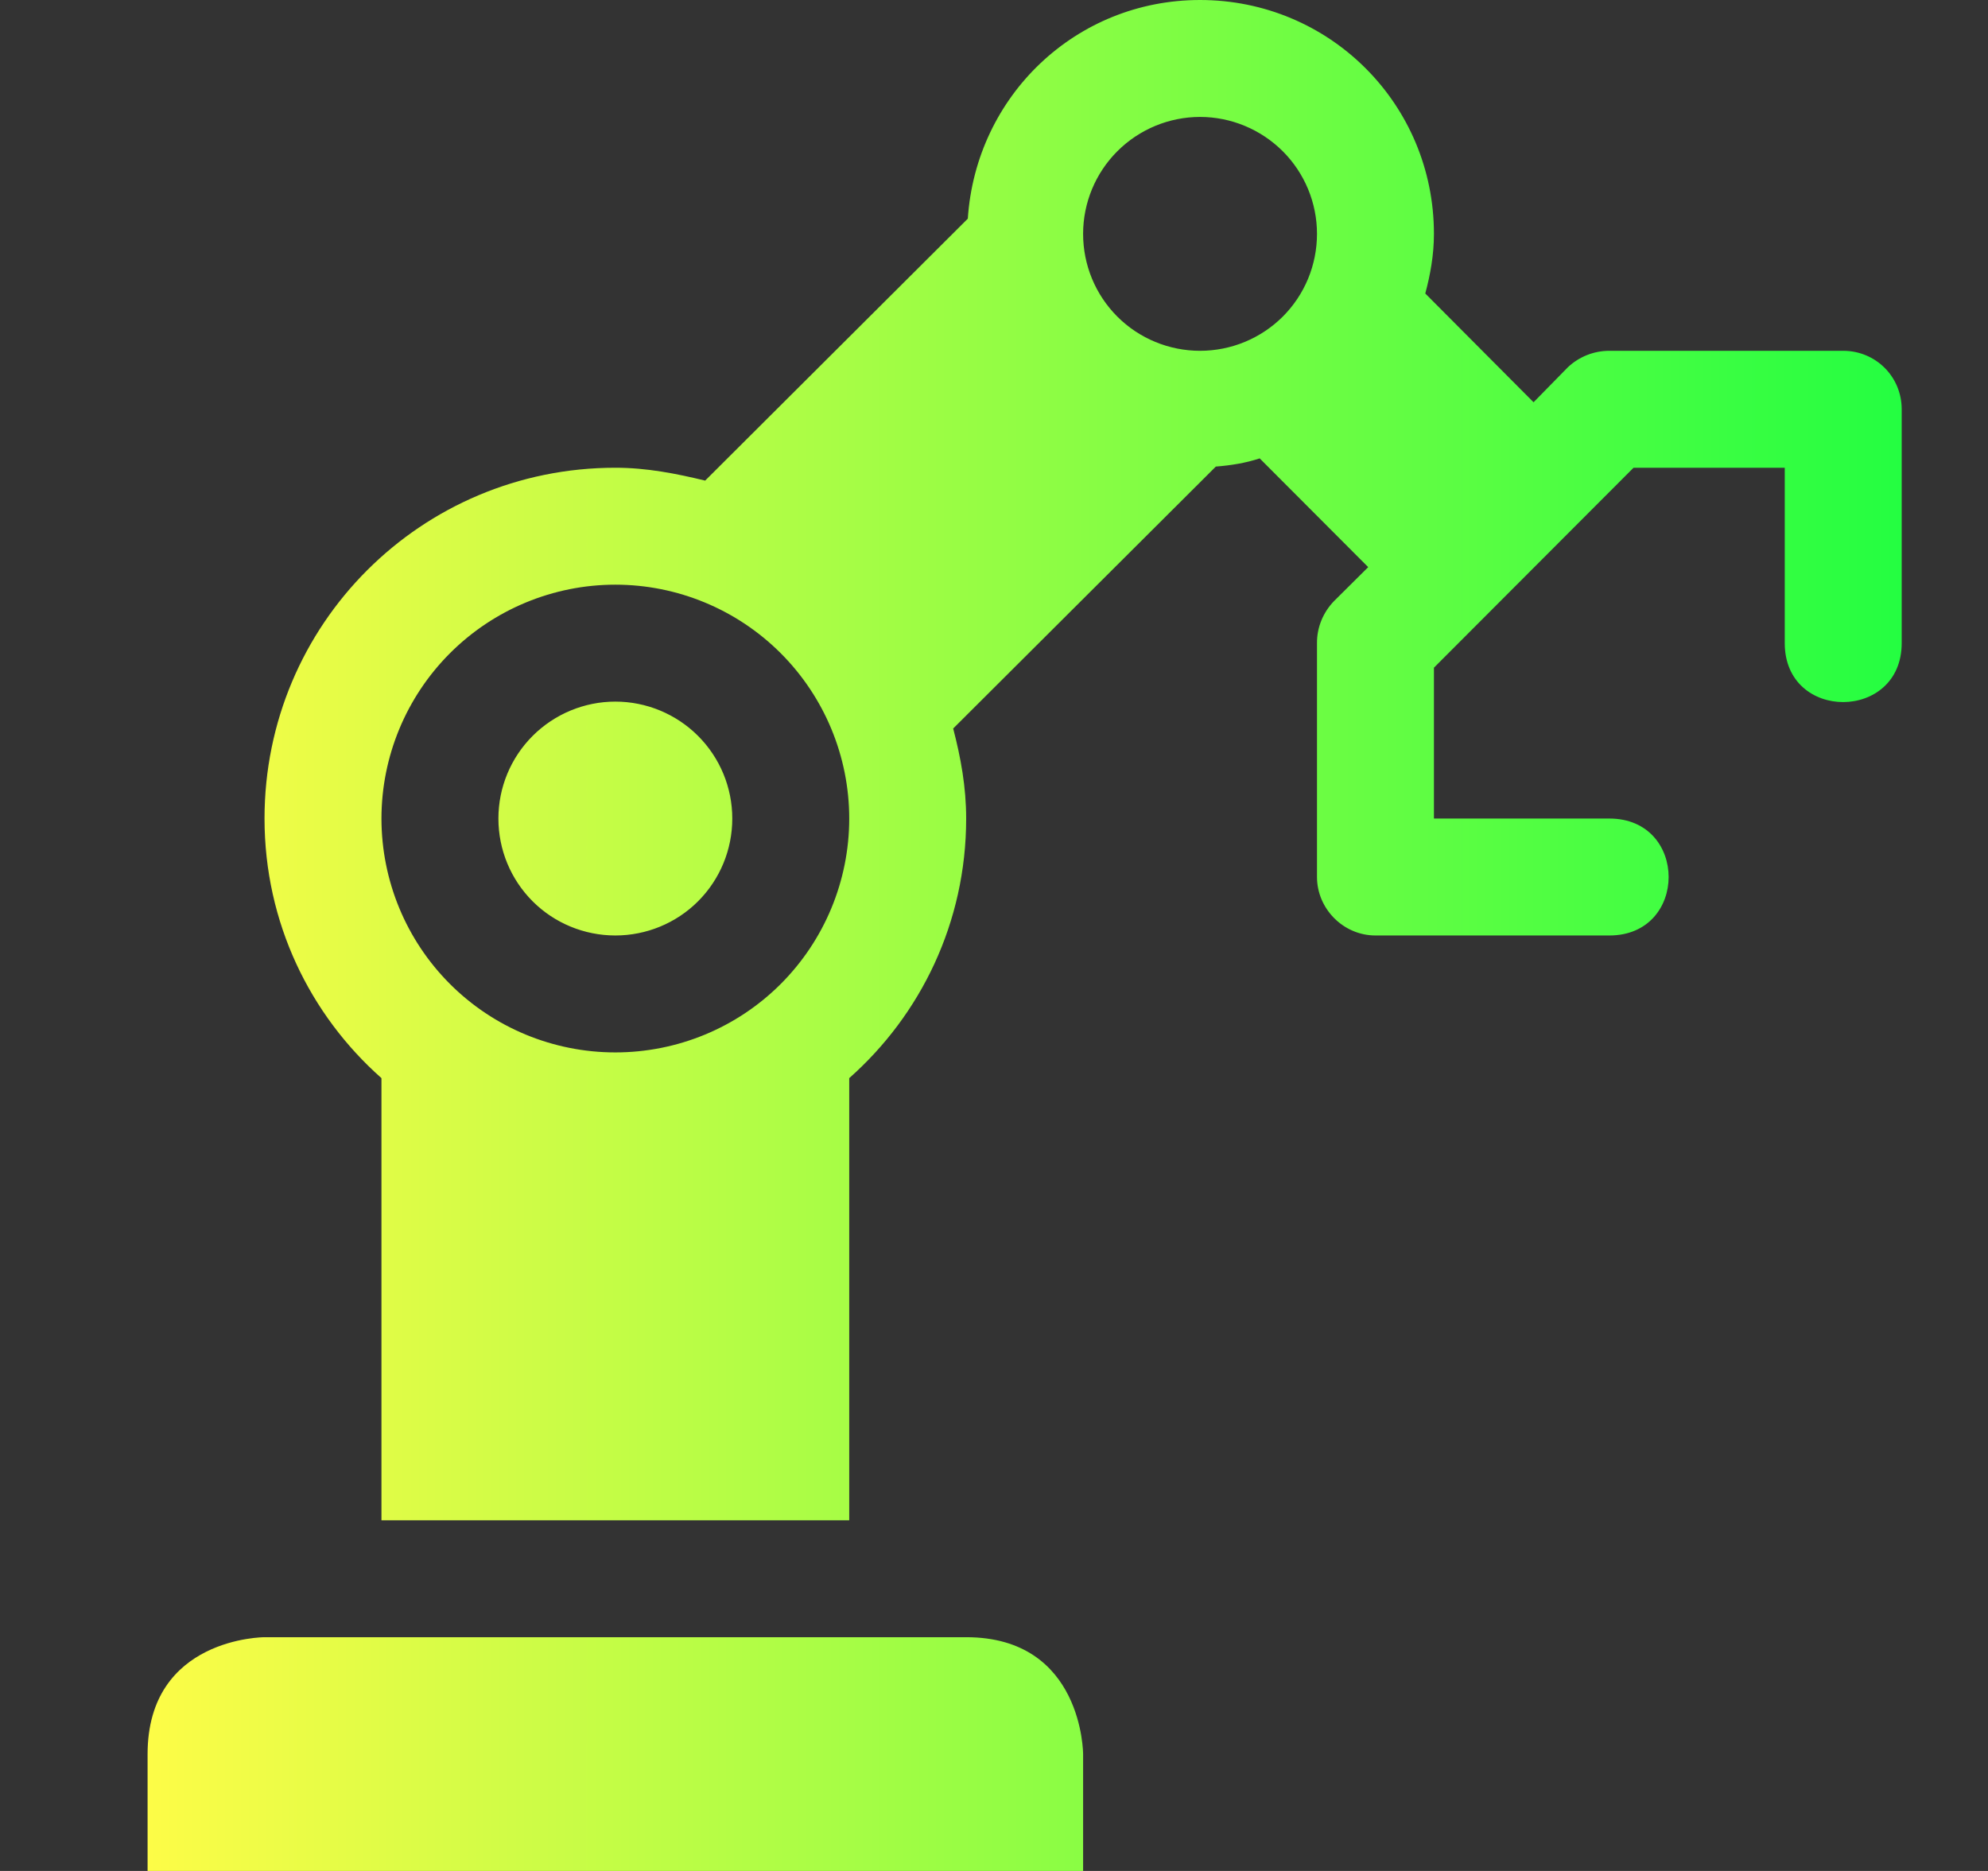 <svg width="17" height="16" viewBox="0 0 17 16" fill="none" xmlns="http://www.w3.org/2000/svg">
<rect x="0" y="0" width="17" height="16" fill="#333333" stroke="none"/>
<g clip-path="url(#clip0_9_210)">
<path d="M10.262 0C9.2 0 8.346 0.82 8.276 1.87L6.03 4.11C5.782 4.05 5.53 4 5.262 4C3.6 4 2.262 5.34 2.262 7C2.262 7.89 2.652 8.68 3.262 9.22V13.001H7.262V9.22C7.872 8.68 8.262 7.89 8.262 7C8.262 6.73 8.216 6.48 8.151 6.23L10.397 3.99C10.526 3.98 10.651 3.96 10.772 3.92L11.7 4.85L11.408 5.14C11.314 5.237 11.261 5.366 11.262 5.5V7.5C11.262 7.77 11.486 8 11.762 8H13.762C14.438 8 14.438 7 13.762 7H12.262V5.71L13.969 4H15.262V5.5C15.262 6.174 16.262 6.17 16.262 5.5V3.5C16.262 3.22 16.038 3 15.762 3H13.762C13.63 3 13.504 3.05 13.408 3.14L13.114 3.44L12.188 2.51C12.231 2.35 12.262 2.18 12.262 2C12.262 0.89 11.37 0 10.262 0ZM10.262 1C10.527 1 10.781 1.106 10.969 1.293C11.157 1.481 11.262 1.735 11.262 2C11.262 2.266 11.157 2.52 10.969 2.708C10.781 2.895 10.527 3 10.262 3C9.997 3 9.742 2.895 9.555 2.708C9.367 2.52 9.262 2.266 9.262 2C9.262 1.735 9.367 1.481 9.555 1.293C9.742 1.106 9.997 1 10.262 1ZM5.262 5C5.792 5 6.301 5.211 6.676 5.586C7.051 5.961 7.262 6.47 7.262 7C7.262 7.531 7.051 8.04 6.676 8.415C6.301 8.79 5.792 9 5.262 9C4.732 9 4.223 8.79 3.848 8.415C3.473 8.04 3.262 7.531 3.262 7C3.262 6.47 3.473 5.961 3.848 5.586C4.223 5.211 4.732 5 5.262 5ZM5.262 6C4.997 6 4.742 6.106 4.555 6.293C4.367 6.481 4.262 6.735 4.262 7C4.262 7.266 4.367 7.52 4.555 7.708C4.742 7.895 4.997 8 5.262 8C5.527 8 5.782 7.895 5.969 7.708C6.157 7.52 6.262 7.266 6.262 7C6.262 6.735 6.157 6.481 5.969 6.293C5.782 6.106 5.527 6 5.262 6ZM2.262 14.001C2.262 14.001 1.262 14.001 1.262 15.001V16H9.262V15.001C9.262 15.001 9.262 14.001 8.262 14.001H2.262Z" fill="url(#paint0_linear_9_210)"/>
</g>
<defs>
<linearGradient id="paint0_linear_9_210" x1="1.262" y1="8" x2="16.262" y2="8" gradientUnits="userSpaceOnUse">
<stop stop-color="#FDFC47"/>
<stop offset="1" stop-color="#24FE41"/>
</linearGradient>
<clipPath id="clip0_9_210">
<rect width="16" height="16" fill="white" transform="translate(0.262 0)"/>
</clipPath>
</defs>
</svg>
